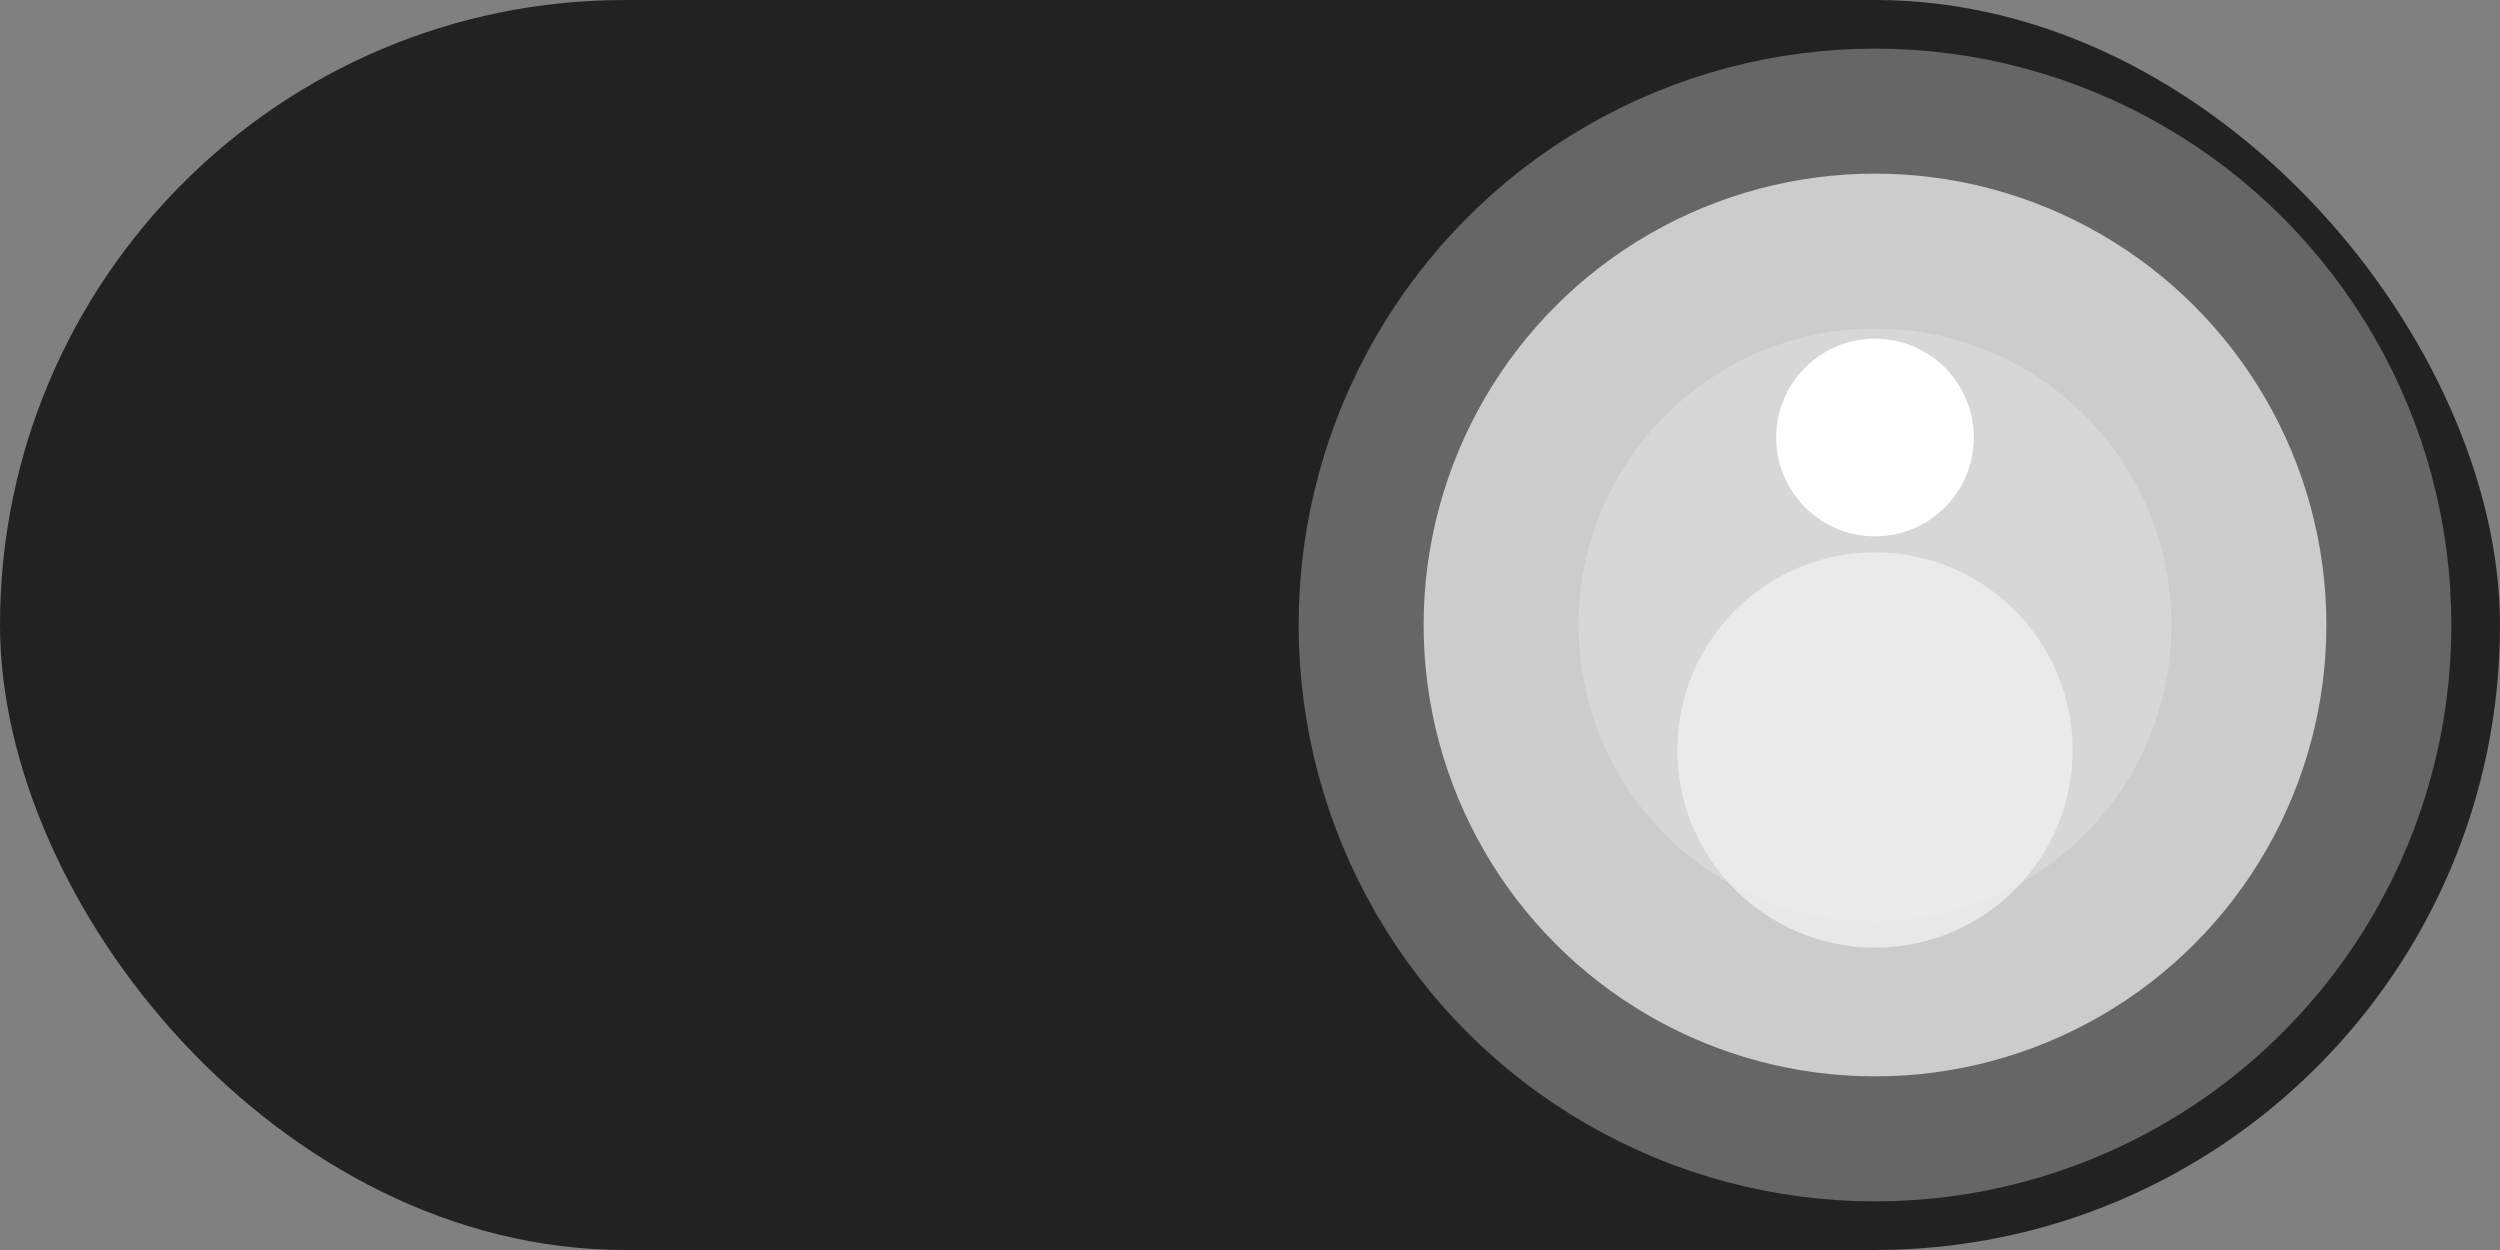 <?xml version="1.0" encoding="UTF-8"?>
<svg width="20px" height="10px" viewBox="0 0 20 10" version="1.1" xmlns="http://www.w3.org/2000/svg" xmlns:xlink="http://www.w3.org/1999/xlink">

            <rect x="0" y="0" width="20" height="10" fill="#808080" stroke="none"/>

            <rect id="hole" fill="#222222" x="0" y="0" width="20" height="10" rx="5"></rect>
            <circle id="led" stroke="#666666" stroke-width="1" fill="#cccccc" cx="75%" cy="50%" r="26%"></circle>
            <circle id="hi" fill="#dddddd" cx="75%" cy="50%" r="15%" opacity="0.6"></circle> 
           <circle id="hi" fill="#eeeeee" cx="75%" cy="60%" r="10%" opacity="0.8"></circle> 
          
            <circle id="hi" fill="#ffffff" cx="75%" cy="35%" r="5%" opacity="1"></circle>



</svg>
